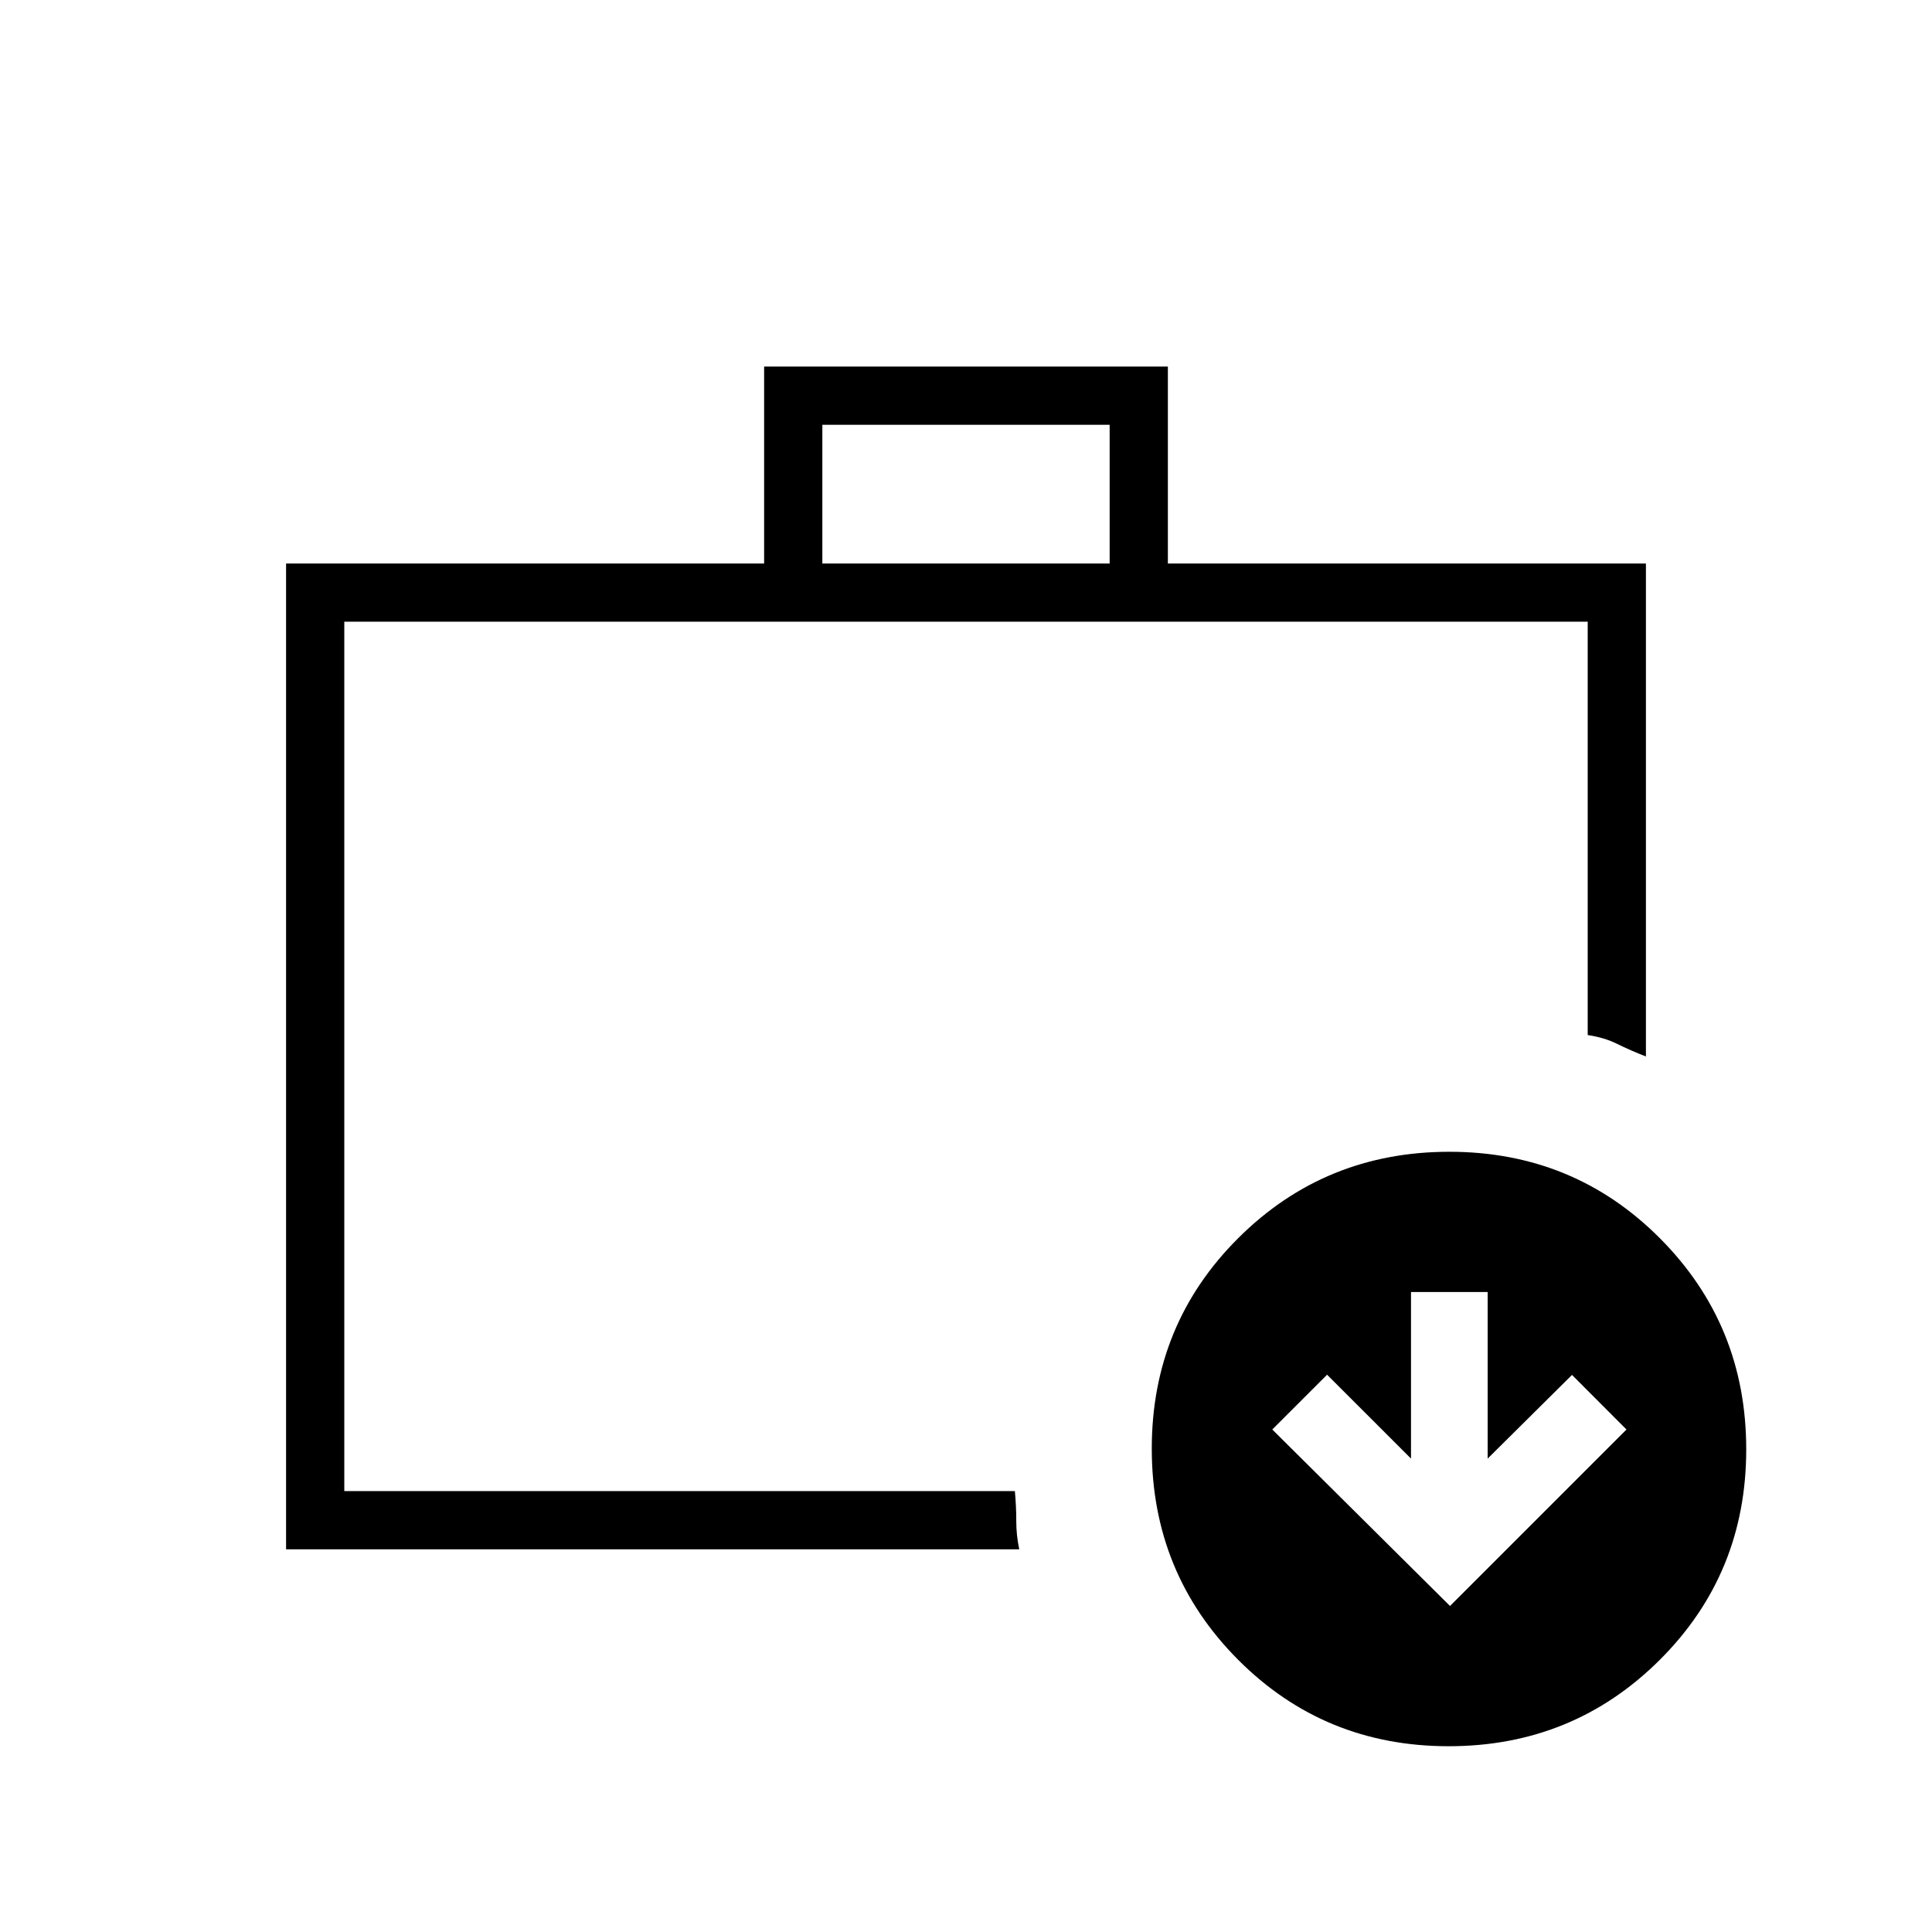 <svg xmlns="http://www.w3.org/2000/svg" height="20" viewBox="0 -960 960 960" width="20"><path d="M171.08-243.69v24.61-432 407.39Zm-28.93 53.54V-680h237.54v-97.85h200.62V-680h237.54v244.96q-7.84-3.06-14.25-6.24-6.4-3.18-14.68-4.41v-205.39H171.08v432h333.21q.71 7.94.69 14.86-.02 6.91 1.48 14.07H142.15ZM408.62-680h142.76v-68.92H408.62V-680Zm311.2 587.69q-61.82 0-104.67-43.03-42.84-43.03-42.84-104.84 0-61.82 43.03-104.67 43.03-42.84 104.84-42.84 61.82 0 104.67 43.03 42.84 43.03 42.84 104.84 0 61.82-43.03 104.67-43.03 42.84-104.84 42.84Zm.68-69.69 87.69-87.69-27.07-27.12-41.91 41.58V-318h-38.09v82.77l-41.7-41.69-27.23 27.23L720.5-162Z"/></svg>